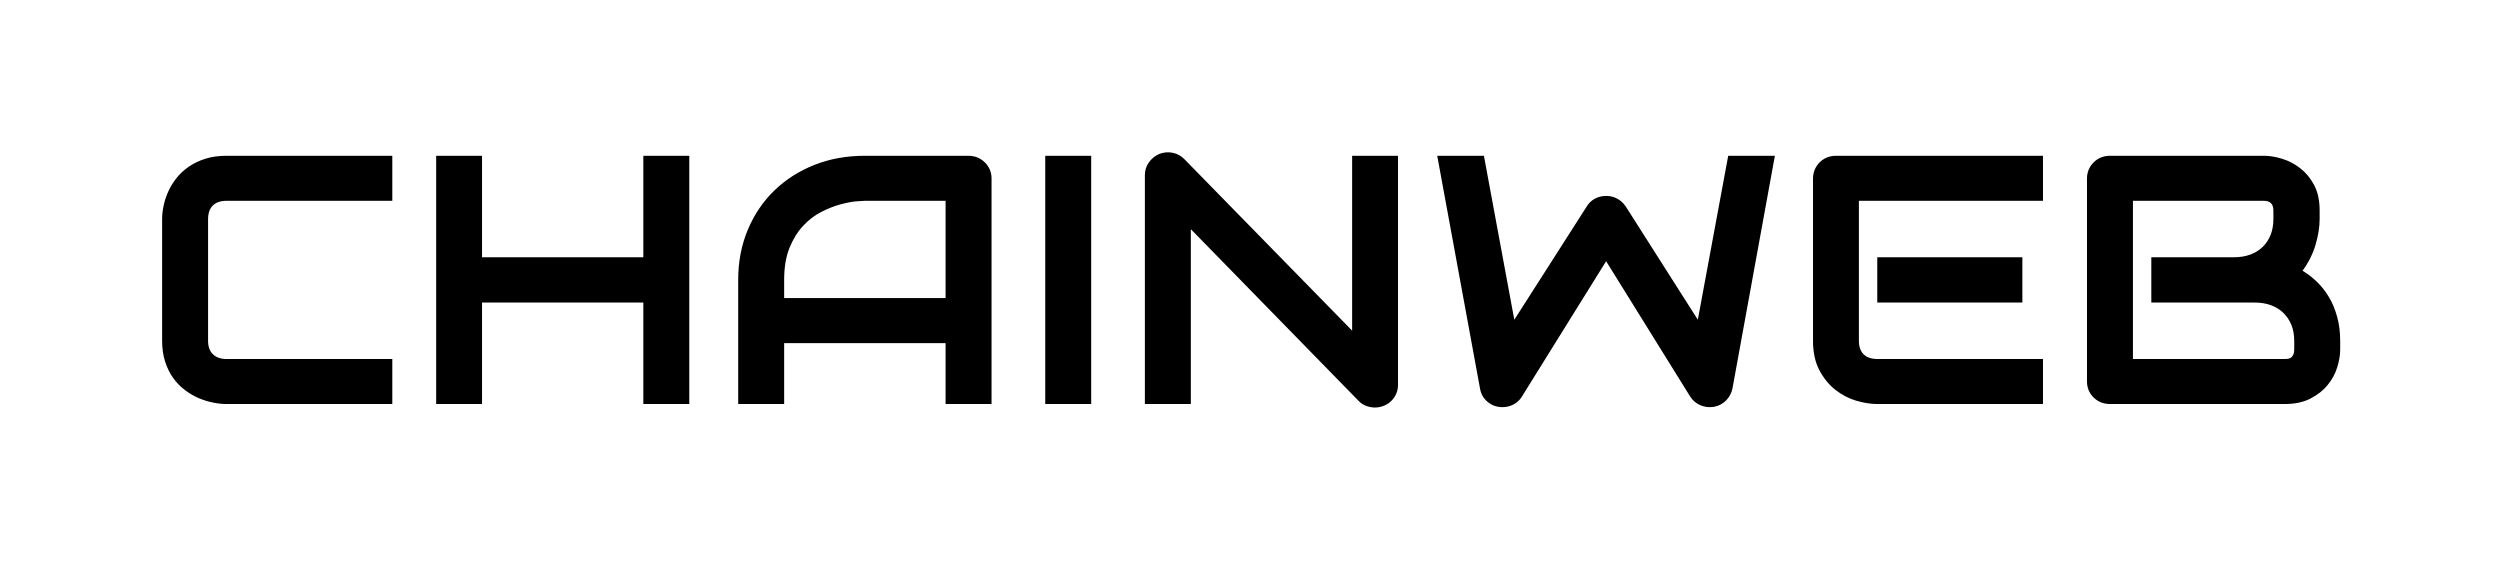 <svg width="165" height="37" viewBox="0 0 165 37" fill="none" xmlns="http://www.w3.org/2000/svg">
<g clip-path="url(#clip0_7_49)">
<g clip-path="url(#clip1_7_49)">
<g clip-path="url(#clip2_7_49)">
<g clip-path="url(#clip3_7_49)">
<g clip-path="url(#clip4_7_49)">
<g clip-path="url(#clip5_7_49)">
<path d="M25.892 23.695V26.666H14.955C14.675 26.666 14.374 26.634 14.053 26.568C13.731 26.503 13.413 26.403 13.097 26.269C12.782 26.131 12.481 25.954 12.195 25.735C11.905 25.517 11.65 25.255 11.431 24.949C11.208 24.64 11.031 24.281 10.9 23.872C10.767 23.464 10.7 23.005 10.7 22.496V14.451C10.7 14.176 10.733 13.882 10.8 13.566C10.867 13.251 10.97 12.939 11.111 12.63C11.251 12.321 11.432 12.027 11.655 11.746C11.881 11.462 12.152 11.212 12.467 10.997C12.782 10.778 13.145 10.605 13.556 10.477C13.97 10.346 14.436 10.281 14.955 10.281H25.892V13.253H14.955C14.56 13.253 14.258 13.356 14.048 13.562C13.838 13.768 13.733 14.072 13.733 14.474V22.496C13.733 22.877 13.839 23.172 14.053 23.381C14.266 23.59 14.567 23.695 14.955 23.695H25.892ZM31.814 10.281V16.978H42.46V10.281H45.493V26.666H42.46V19.969H31.814V26.666H28.787V10.281H31.814ZM65.442 11.778V26.666H62.409V22.646H51.754V26.666H48.721V18.476C48.721 17.278 48.931 16.176 49.352 15.172C49.772 14.167 50.355 13.303 51.1 12.579C51.848 11.855 52.73 11.29 53.746 10.885C54.765 10.482 55.877 10.281 57.084 10.281H63.914C64.124 10.281 64.323 10.318 64.511 10.393C64.695 10.471 64.858 10.579 64.998 10.716C65.138 10.853 65.248 11.012 65.328 11.194C65.404 11.378 65.442 11.573 65.442 11.778ZM51.754 18.476V19.674H62.409V13.253H57.084C56.989 13.253 56.791 13.265 56.492 13.29C56.193 13.318 55.847 13.385 55.456 13.492C55.064 13.598 54.65 13.761 54.214 13.983C53.778 14.204 53.378 14.509 53.015 14.896C52.649 15.286 52.346 15.772 52.108 16.356C51.872 16.936 51.754 17.643 51.754 18.476ZM72.019 10.281V26.666H68.986V10.281H72.019ZM92.269 10.281V25.398C92.269 25.61 92.229 25.808 92.149 25.993C92.067 26.177 91.957 26.334 91.82 26.465C91.686 26.599 91.525 26.704 91.337 26.779C91.15 26.857 90.952 26.896 90.745 26.896C90.557 26.896 90.368 26.861 90.177 26.793C89.986 26.724 89.817 26.613 89.671 26.461L78.595 15.125V26.666H75.562V11.549C75.562 11.243 75.65 10.967 75.825 10.721C76 10.474 76.223 10.29 76.494 10.168C76.78 10.053 77.076 10.023 77.382 10.08C77.684 10.139 77.944 10.278 78.16 10.496L89.241 21.822V10.281H92.269ZM114.062 10.281H117.142L114.343 25.637C114.28 25.943 114.14 26.206 113.923 26.428C113.703 26.649 113.439 26.79 113.13 26.849C112.812 26.902 112.511 26.868 112.228 26.746C111.941 26.624 111.717 26.434 111.554 26.175L106.004 17.24L100.445 26.175C100.312 26.397 100.13 26.568 99.901 26.69C99.671 26.812 99.425 26.872 99.16 26.872C98.794 26.872 98.471 26.759 98.191 26.531C97.911 26.3 97.74 26.002 97.68 25.637L94.857 10.281H97.938L99.944 21.102L104.725 13.627C104.855 13.409 105.035 13.237 105.264 13.112C105.493 12.991 105.74 12.93 106.004 12.93C106.269 12.93 106.514 12.991 106.74 13.112C106.966 13.237 107.152 13.409 107.299 13.627L112.056 21.102L114.062 10.281ZM133.476 16.978V19.969H123.9V16.978H133.476ZM134.837 23.695V26.666H123.9C123.483 26.666 123.024 26.595 122.525 26.451C122.028 26.305 121.568 26.066 121.144 25.735C120.721 25.404 120.367 24.974 120.084 24.443C119.801 23.913 119.659 23.264 119.659 22.496V11.778C119.659 11.573 119.697 11.378 119.774 11.194C119.853 11.012 119.96 10.853 120.094 10.716C120.231 10.579 120.393 10.471 120.581 10.393C120.765 10.318 120.968 10.281 121.187 10.281H134.837V13.253H122.687V22.496C122.687 22.883 122.792 23.18 123.002 23.386C123.212 23.592 123.52 23.695 123.924 23.695H134.837ZM154.452 22.496V23.067C154.452 23.432 154.387 23.824 154.256 24.242C154.129 24.663 153.919 25.052 153.626 25.407C153.336 25.766 152.957 26.066 152.489 26.306C152.024 26.546 151.454 26.666 150.779 26.666H139.269C139.053 26.666 138.85 26.629 138.663 26.554C138.475 26.476 138.314 26.37 138.18 26.236C138.043 26.105 137.935 25.947 137.855 25.763C137.779 25.582 137.741 25.384 137.741 25.169V11.778C137.741 11.573 137.779 11.378 137.855 11.194C137.935 11.012 138.043 10.853 138.18 10.716C138.314 10.579 138.475 10.471 138.663 10.393C138.85 10.318 139.053 10.281 139.269 10.281H149.413C149.786 10.281 150.185 10.346 150.612 10.477C151.042 10.605 151.442 10.813 151.811 11.1C152.18 11.384 152.487 11.755 152.733 12.214C152.975 12.669 153.096 13.229 153.096 13.894V14.451C153.096 14.978 153.006 15.545 152.828 16.15C152.65 16.755 152.363 17.328 151.968 17.868C152.309 18.073 152.629 18.322 152.928 18.612C153.228 18.902 153.49 19.237 153.717 19.618C153.943 19.999 154.121 20.429 154.251 20.91C154.385 21.387 154.452 21.916 154.452 22.496ZM151.419 23.044V22.496C151.419 22.106 151.357 21.757 151.233 21.448C151.109 21.142 150.934 20.879 150.708 20.657C150.482 20.436 150.209 20.265 149.891 20.147C149.573 20.028 149.214 19.969 148.816 19.969H141.987V16.978H147.455C147.85 16.978 148.207 16.919 148.525 16.8C148.843 16.682 149.116 16.512 149.342 16.29C149.568 16.069 149.741 15.805 149.862 15.499C149.983 15.191 150.044 14.841 150.044 14.451V13.894C150.044 13.466 149.834 13.253 149.413 13.253H140.774V23.695H150.779C150.833 23.695 150.899 23.691 150.975 23.685C151.052 23.676 151.122 23.652 151.185 23.615C151.249 23.578 151.303 23.514 151.348 23.423C151.395 23.329 151.419 23.203 151.419 23.044Z" fill="black"/>
</g>
</g>
</g>
</g>
</g>
</g>
<defs>
<clipPath id="clip0_7_49">
<rect width="164" height="36" fill="white" transform="translate(0.576 0.474)"/>
</clipPath>
<clipPath id="clip1_7_49">
<rect width="163.256" height="35.942" fill="white" transform="translate(0.948 0.503)"/>
</clipPath>
<clipPath id="clip2_7_49">
<rect width="163.256" height="35.942" fill="white" transform="translate(0.948 0.503)"/>
</clipPath>
<clipPath id="clip3_7_49">
<rect width="163.256" height="35.942" fill="white" transform="translate(0.948 0.503)"/>
</clipPath>
<clipPath id="clip4_7_49">
<rect width="163.256" height="35.942" fill="white" transform="translate(0.948 0.503)"/>
</clipPath>
<clipPath id="clip5_7_49">
<rect width="143.768" height="16.844" fill="white" transform="translate(10.692 10.052)"/>
</clipPath>
</defs>
</svg>
